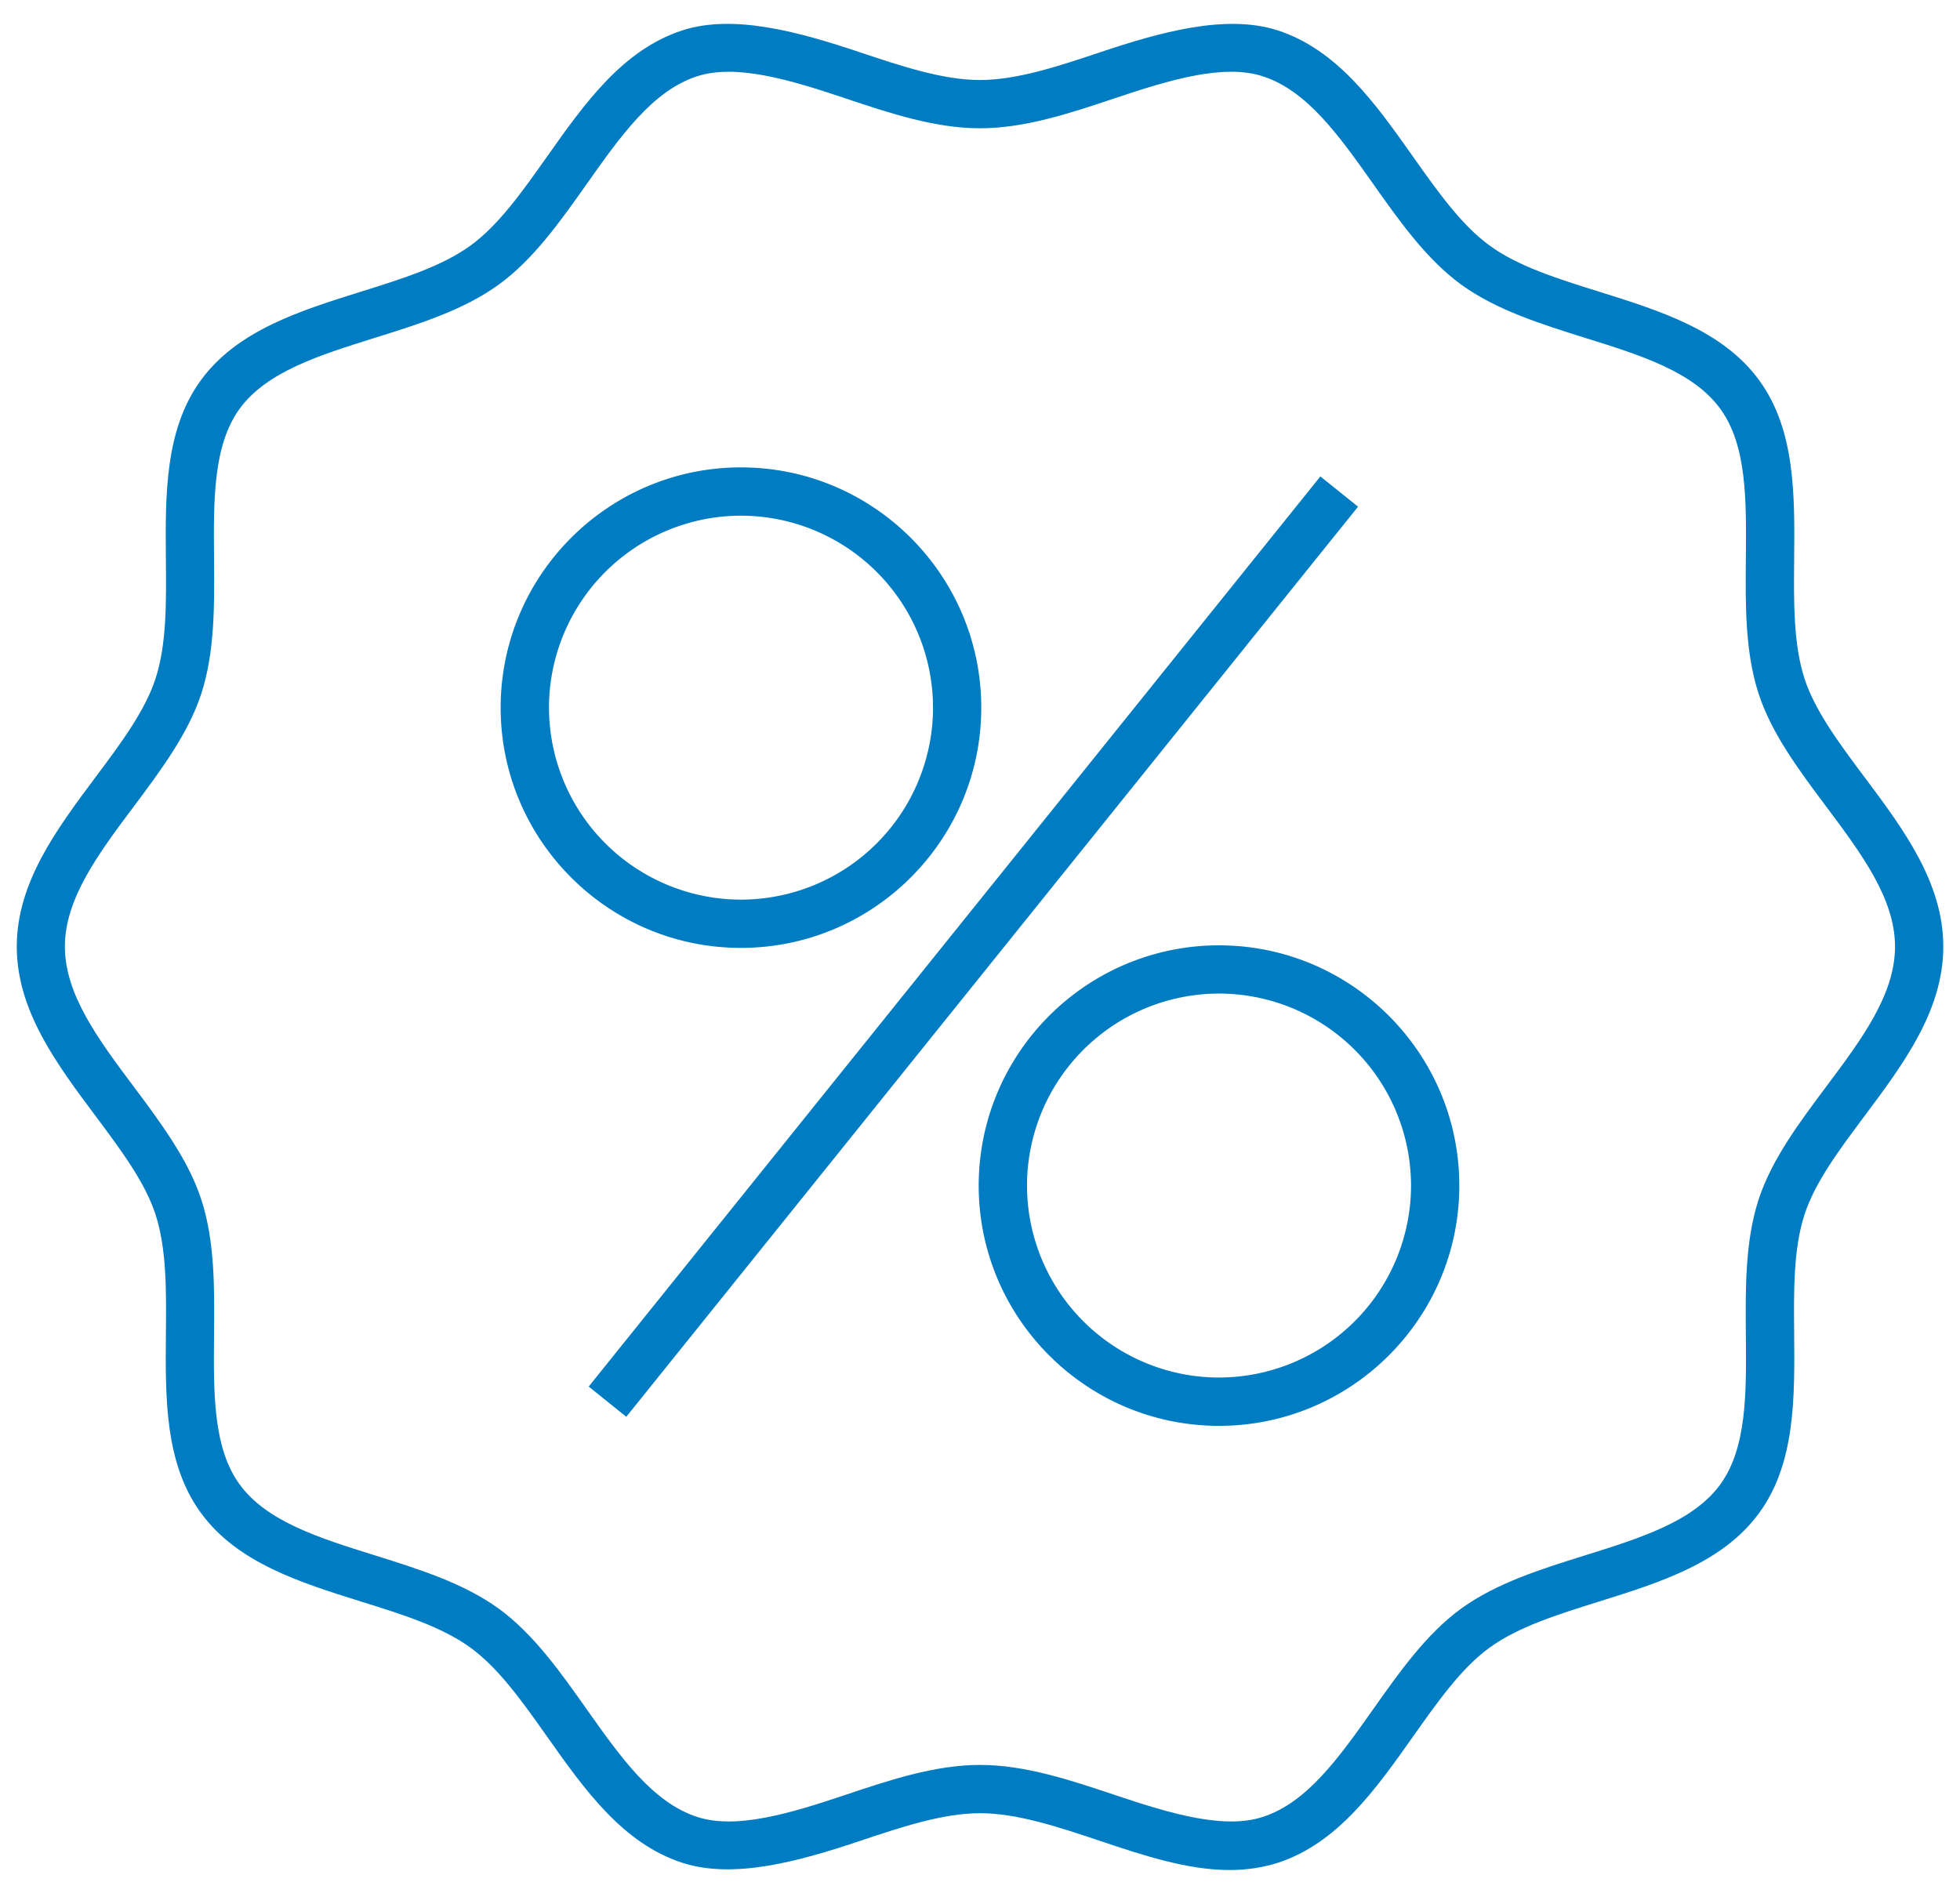 <svg width="59" height="57" fill="none" xmlns="http://www.w3.org/2000/svg"><path d="M29.538 21.306c0-3.988-3.245-7.234-7.234-7.234s-7.233 3.245-7.233 7.234c0 3.988 3.244 7.233 7.233 7.233 3.989 0 7.234-3.246 7.234-7.233zm-13.013 0a5.787 5.787 0 015.78-5.78 5.786 5.786 0 015.781 5.78 5.786 5.786 0 01-5.78 5.78 5.787 5.787 0 01-5.78-5.78zm20.17 7.156c-3.988 0-7.234 3.245-7.234 7.234s3.245 7.233 7.234 7.233c3.988 0 7.233-3.244 7.233-7.233 0-3.989-3.246-7.234-7.233-7.234zm0 13.013a5.787 5.787 0 01-5.78-5.78 5.786 5.786 0 015.78-5.781 5.786 5.786 0 015.78 5.78 5.786 5.786 0 01-5.78 5.78zm3.051-27.131L17.721 41.746l1.132.91L40.88 15.255l-1.133-.91z" fill="#007CC3"/><path d="M56.13 23.405c-.767-1.027-1.492-1.998-1.81-2.971-.335-1.036-.325-2.288-.312-3.611.018-1.908.035-3.88-1.049-5.368-1.095-1.507-2.987-2.098-4.815-2.671-1.256-.392-2.443-.763-3.308-1.394-.848-.619-1.557-1.621-2.31-2.686-1.113-1.576-2.266-3.205-4.063-3.789-1.562-.504-3.543.054-5.36.663-1.22.408-2.48.831-3.603.831-1.123 0-2.383-.423-3.602-.831-1.81-.606-3.803-1.17-5.36-.663-1.797.584-2.95 2.213-4.064 3.79-.751 1.062-1.459 2.068-2.307 2.685-.866.631-2.052 1-3.308 1.394-1.83.573-3.721 1.163-4.817 2.67-1.084 1.489-1.065 3.462-1.049 5.367.013 1.325.025 2.577-.312 3.613-.317.973-1.042 1.944-1.81 2.971C1.709 24.962.505 26.572.505 28.5s1.204 3.538 2.368 5.095c.767 1.027 1.492 1.998 1.809 2.971.335 1.036.325 2.287.312 3.611-.017 1.908-.035 3.88 1.05 5.368 1.095 1.507 2.987 2.099 4.815 2.671 1.255.392 2.443.763 3.307 1.394.849.619 1.558 1.621 2.31 2.686 1.114 1.576 2.266 3.205 4.064 3.789 1.566.505 3.542-.054 5.359-.663 1.22-.408 2.48-.831 3.602-.831 1.122 0 2.383.423 3.602.831 1.292.433 2.628.88 3.91.88.515 0 1.003-.074 1.45-.217 1.797-.584 2.95-2.213 4.064-3.79.751-1.062 1.459-2.068 2.307-2.685.867-.631 2.052-1 3.308-1.394 1.83-.572 3.721-1.163 4.817-2.67 1.084-1.489 1.065-3.462 1.049-5.367-.013-1.326-.025-2.577.312-3.613.317-.973 1.042-1.944 1.81-2.971 1.163-1.557 2.367-3.167 2.367-5.095s-1.202-3.538-2.366-5.095zm-1.164 9.32c-.805 1.076-1.638 2.19-2.029 3.392-.41 1.26-.395 2.692-.383 4.075.016 1.748.03 3.399-.77 4.502-.816 1.117-2.398 1.611-4.078 2.137-1.312.41-2.67.834-3.727 1.604-1.043.759-1.854 1.908-2.64 3.021-1.022 1.446-1.987 2.814-3.325 3.247-1.171.382-2.779-.098-4.451-.659-1.33-.446-2.704-.906-4.064-.906-1.36 0-2.735.46-4.065.907-1.67.56-3.28 1.04-4.45.658-1.339-.435-2.304-1.8-3.326-3.245-.786-1.113-1.6-2.264-2.641-3.023-1.06-.77-2.415-1.194-3.727-1.605-1.677-.523-3.263-1.019-4.077-2.138-.802-1.101-.786-2.752-.77-4.5.013-1.383.028-2.815-.383-4.075-.391-1.203-1.224-2.316-2.029-3.393-1.068-1.428-2.078-2.778-2.078-4.224 0-1.446 1.009-2.796 2.078-4.224.805-1.077 1.638-2.19 2.029-3.393.41-1.26.395-2.691.383-4.075-.016-1.748-.03-3.399.77-4.502.816-1.117 2.398-1.611 4.078-2.137 1.312-.41 2.67-.834 3.727-1.604 1.044-.759 1.854-1.908 2.64-3.021 1.022-1.446 1.987-2.814 3.325-3.247 1.171-.38 2.779.098 4.451.659 1.33.446 2.704.906 4.065.906 1.36 0 2.734-.46 4.064-.906 1.671-.561 3.28-1.04 4.45-.659 1.34.435 2.304 1.8 3.326 3.245.786 1.113 1.6 2.264 2.641 3.023 1.06.77 2.416 1.194 3.728 1.605 1.677.523 3.262 1.019 4.076 2.138.802 1.101.786 2.752.77 4.5-.013 1.384-.028 2.815.383 4.075.391 1.203 1.224 2.316 2.03 3.393 1.067 1.428 2.077 2.778 2.077 4.224 0 1.446-1.008 2.796-2.078 4.224z" fill="#007CC3"/></svg>